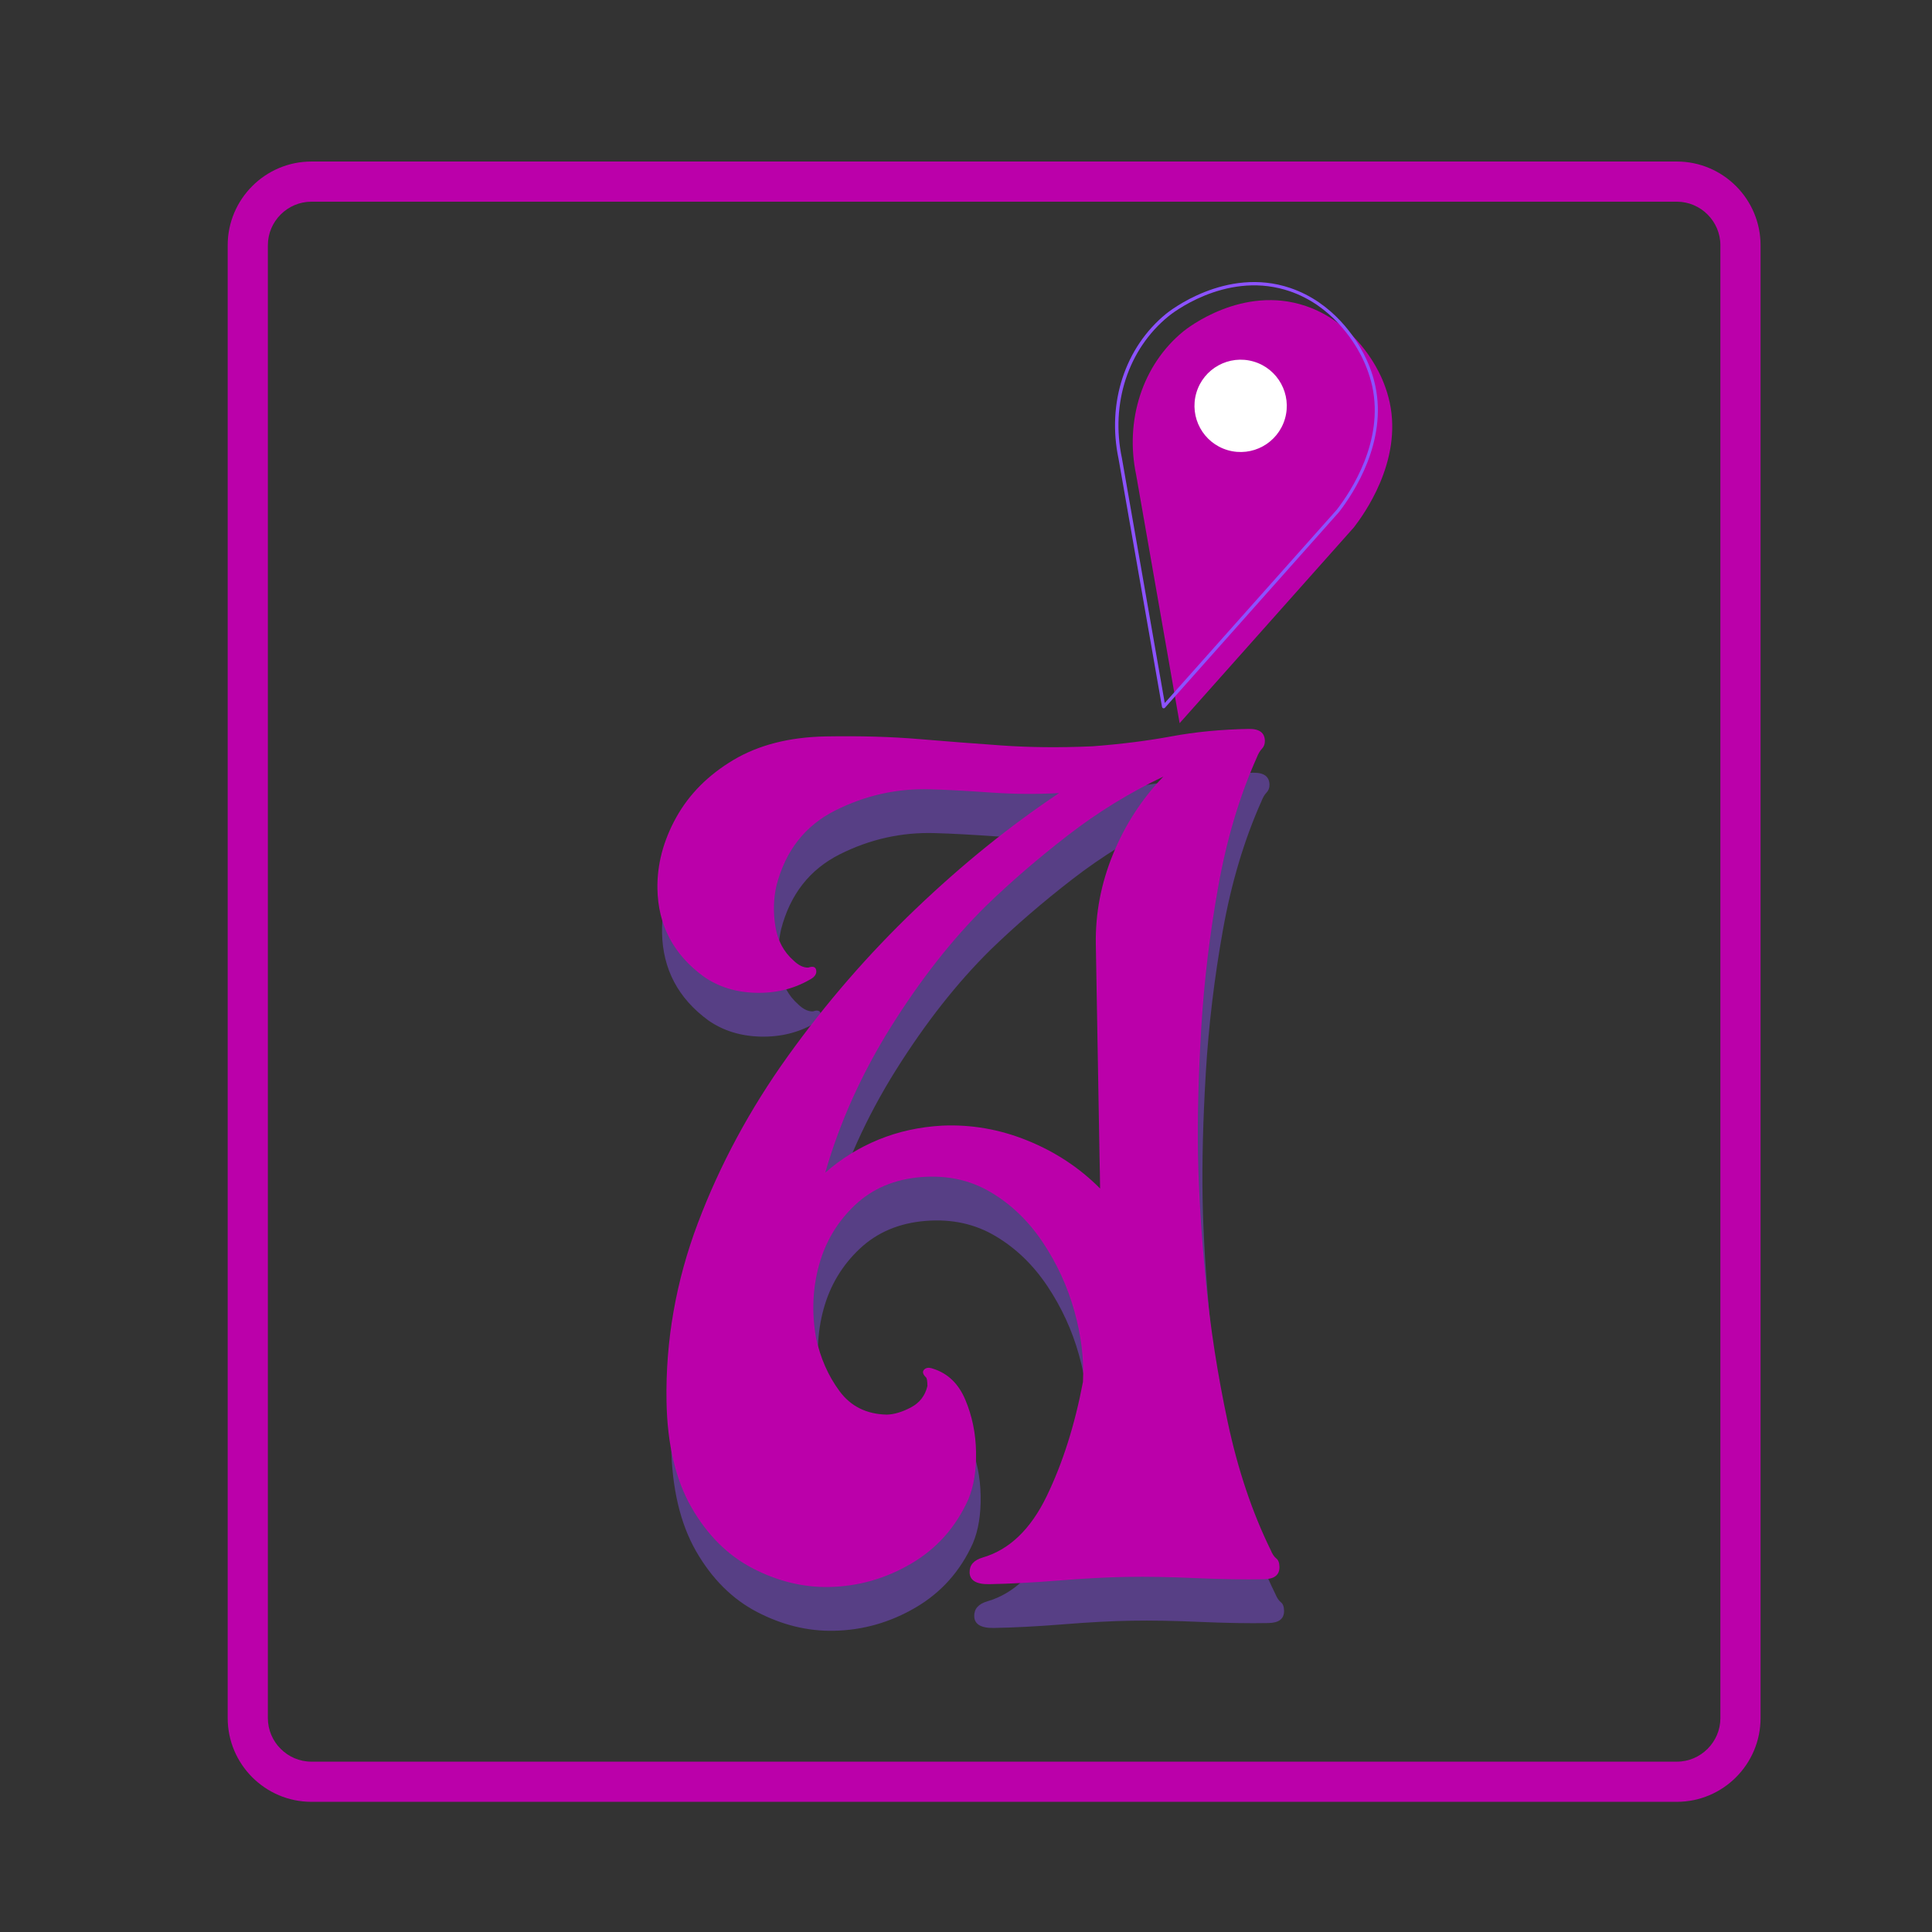 <svg xmlns="http://www.w3.org/2000/svg" xmlns:xlink="http://www.w3.org/1999/xlink" width="500" zoomAndPan="magnify" viewBox="0 0 375 375" height="500" preserveAspectRatio="xMidYMid meet" version="1.2"><rect x="0" y="0" width="375" height="375" fill="#333333" stroke="none"/><defs><clipPath id="135c202503"><path d="M 44.195 31.352 L 341.723 31.352 L 341.723 349.797 L 44.195 349.797 Z M 44.195 31.352 "/></clipPath><clipPath id="1db9a38072"><path d="M 325.469 39.148 C 330.113 39.148 333.926 42.961 333.926 47.605 L 333.926 333.48 C 333.926 338.125 330.113 341.938 325.469 341.938 L 60.449 341.938 C 55.805 341.938 51.992 338.125 51.992 333.48 L 51.992 47.605 C 51.992 42.961 55.805 39.148 60.449 39.148 L 325.469 39.148 M 325.469 31.352 L 60.449 31.352 C 51.492 31.352 44.195 38.648 44.195 47.605 L 44.195 333.48 C 44.195 342.438 51.492 349.734 60.449 349.734 L 325.469 349.734 C 334.426 349.734 341.723 342.438 341.723 333.48 L 341.723 47.605 C 341.723 38.648 334.426 31.352 325.469 31.352 Z M 325.469 31.352 "/></clipPath><clipPath id="cf4d13089c"><path d="M 219 58 L 271 58 L 271 141 L 219 141 Z M 219 58 "/></clipPath><clipPath id="5a536e18dd"><path d="M 223.809 47.477 L 277.082 63.043 L 252.473 147.27 L 199.199 131.707 Z M 223.809 47.477 "/></clipPath><clipPath id="9eee4a3170"><path d="M 223.809 47.477 L 277.082 63.043 L 252.473 147.27 L 199.199 131.707 Z M 223.809 47.477 "/></clipPath><clipPath id="1337f8a7ce"><path d="M 228.461 52 L 276.207 65.949 L 252.461 147.23 L 204.711 133.281 Z M 228.461 52 "/></clipPath><clipPath id="210552aa99"><path d="M 231 69 L 250 69 L 250 88 L 231 88 Z M 231 69 "/></clipPath><clipPath id="eba2452ff0"><path d="M 223.809 47.477 L 277.082 63.043 L 252.473 147.27 L 199.199 131.707 Z M 223.809 47.477 "/></clipPath><clipPath id="038d78d967"><path d="M 223.809 47.477 L 277.082 63.043 L 252.473 147.27 L 199.199 131.707 Z M 223.809 47.477 "/></clipPath><clipPath id="840afbdef7"><path d="M 216 54 L 268 54 L 268 138 L 216 138 Z M 216 54 "/></clipPath><clipPath id="d04d7ce791"><path d="M 223.809 47.477 L 277.082 63.043 L 252.473 147.27 L 199.199 131.707 Z M 223.809 47.477 "/></clipPath><clipPath id="991c3f7335"><path d="M 223.809 47.477 L 277.082 63.043 L 252.473 147.27 L 199.199 131.707 Z M 223.809 47.477 "/></clipPath></defs><g id="1ae0a79e20"><g style="fill:#8c52ff;fill-opacity:0.4;"><g transform="translate(130.908, 317.08)"><path style="stroke:none" d="M 112.375 -167.094 C 114.426 -167.125 115.469 -166.352 115.5 -164.781 C 115.508 -164.156 115.316 -163.641 114.922 -163.234 C 114.535 -162.836 114.191 -162.242 113.891 -161.453 C 110.566 -153.992 108.082 -145.656 106.438 -136.438 C 104.789 -127.219 103.691 -118.039 103.141 -108.906 C 102.598 -99.781 102.391 -91.602 102.516 -84.375 C 102.648 -77.289 103.148 -69.195 104.016 -60.094 C 104.891 -51 106.312 -41.828 108.281 -32.578 C 110.25 -23.336 113.031 -15.051 116.625 -7.719 C 116.945 -6.945 117.305 -6.406 117.703 -6.094 C 118.109 -5.781 118.316 -5.234 118.328 -4.453 C 118.359 -2.879 117.348 -2.078 115.297 -2.047 C 111.523 -1.973 107.117 -2.047 102.078 -2.266 C 97.047 -2.492 92.566 -2.57 88.641 -2.5 C 84.867 -2.438 80.469 -2.203 75.438 -1.797 C 70.414 -1.398 65.938 -1.164 62 -1.094 C 59.488 -1.051 58.219 -1.816 58.188 -3.391 C 58.164 -4.805 59.016 -5.766 60.734 -6.266 C 65.898 -7.773 70.035 -11.738 73.141 -18.156 C 76.254 -24.582 78.602 -31.977 80.188 -40.344 C 80.414 -44.75 79.859 -49.336 78.516 -54.109 C 77.18 -58.879 75.141 -63.32 72.391 -67.438 C 69.641 -71.562 66.281 -74.801 62.312 -77.156 C 58.344 -79.52 53.844 -80.504 48.812 -80.109 C 43.645 -79.703 39.359 -77.895 35.953 -74.688 C 32.547 -71.477 30.211 -67.582 28.953 -63 C 27.703 -58.426 27.516 -53.707 28.391 -48.844 C 29.242 -44.938 30.758 -41.508 32.938 -38.562 C 35.113 -35.613 38.164 -34.094 42.094 -34 C 43.508 -34.031 45.07 -34.492 46.781 -35.391 C 48.488 -36.285 49.562 -37.676 50 -39.562 C 49.988 -40.508 49.898 -41.062 49.734 -41.219 C 49.098 -41.832 48.973 -42.336 49.359 -42.734 C 49.742 -43.141 50.328 -43.195 51.109 -42.906 C 53.961 -42.008 56.047 -40 57.359 -36.875 C 58.68 -33.75 59.375 -30.379 59.438 -26.766 C 59.5 -23.148 59 -20.078 57.938 -17.547 C 55.508 -12.148 51.812 -7.992 46.844 -5.078 C 41.875 -2.16 36.555 -0.648 30.891 -0.547 C 25.859 -0.453 20.922 -1.66 16.078 -4.172 C 11.242 -6.68 7.285 -10.617 4.203 -15.984 C 1.117 -21.359 -0.492 -28.211 -0.641 -36.547 C -0.848 -48.328 1.18 -59.879 5.453 -71.203 C 9.734 -82.523 15.555 -93.32 22.922 -103.594 C 30.297 -113.875 38.539 -123.375 47.656 -132.094 C 56.781 -140.82 66.082 -148.336 75.562 -154.641 C 71.164 -154.398 66.723 -154.438 62.234 -154.75 C 57.742 -155.07 53.848 -155.281 50.547 -155.375 C 44.098 -155.57 37.953 -154.203 32.109 -151.266 C 26.266 -148.336 22.461 -143.484 20.703 -136.703 C 20.117 -134.172 20.047 -131.531 20.484 -128.781 C 20.922 -126.039 22.098 -123.828 24.016 -122.141 C 24.984 -121.203 25.938 -120.742 26.875 -120.766 C 27.812 -121.098 28.328 -120.91 28.422 -120.203 C 28.516 -119.504 28.094 -118.91 27.156 -118.422 C 24.039 -116.629 20.555 -115.781 16.703 -115.875 C 12.848 -115.969 9.484 -117.008 6.609 -119 C 0.723 -123.289 -2.281 -128.977 -2.406 -136.062 C -2.488 -140.758 -1.273 -145.375 1.234 -149.906 C 3.754 -154.438 7.461 -158.16 12.359 -161.078 C 17.266 -163.992 23.254 -165.516 30.328 -165.641 C 36.93 -165.754 42.945 -165.582 48.375 -165.125 C 53.801 -164.664 59.191 -164.25 64.547 -163.875 C 69.898 -163.5 75.719 -163.445 82 -163.719 C 87.508 -164.133 92.613 -164.773 97.312 -165.641 C 102.008 -166.516 107.031 -167 112.375 -167.094 Z M 30.172 -80.969 C 33.266 -83.688 36.723 -85.828 40.547 -87.391 C 44.367 -88.953 48.477 -89.852 52.875 -90.094 C 58.539 -90.344 64.062 -89.375 69.438 -87.188 C 74.82 -85.008 79.516 -81.91 83.516 -77.891 C 83.504 -78.992 83.488 -80.055 83.469 -81.078 C 83.445 -82.098 83.426 -83.082 83.406 -84.031 L 82.688 -125.297 C 82.582 -131.266 83.695 -137.098 86.031 -142.797 C 88.363 -148.492 91.617 -153.508 95.797 -157.844 C 89.242 -154.727 83.055 -150.922 77.234 -146.422 C 71.422 -141.922 66.117 -137.348 61.328 -132.703 C 54.836 -126.297 48.723 -118.52 42.984 -109.375 C 37.254 -100.227 32.984 -90.758 30.172 -80.969 Z M 30.172 -80.969 "/></g></g><g style="fill:#bb00aa;fill-opacity:1;"><g transform="translate(130.012, 308.578)"><path style="stroke:none" d="M 112.375 -167.094 C 114.426 -167.125 115.469 -166.352 115.5 -164.781 C 115.508 -164.156 115.316 -163.641 114.922 -163.234 C 114.535 -162.836 114.191 -162.242 113.891 -161.453 C 110.566 -153.992 108.082 -145.656 106.438 -136.438 C 104.789 -127.219 103.691 -118.039 103.141 -108.906 C 102.598 -99.781 102.391 -91.602 102.516 -84.375 C 102.648 -77.289 103.148 -69.195 104.016 -60.094 C 104.891 -51 106.312 -41.828 108.281 -32.578 C 110.25 -23.336 113.031 -15.051 116.625 -7.719 C 116.945 -6.945 117.305 -6.406 117.703 -6.094 C 118.109 -5.781 118.316 -5.234 118.328 -4.453 C 118.359 -2.879 117.348 -2.078 115.297 -2.047 C 111.523 -1.973 107.117 -2.047 102.078 -2.266 C 97.047 -2.492 92.566 -2.57 88.641 -2.5 C 84.867 -2.438 80.469 -2.203 75.438 -1.797 C 70.414 -1.398 65.938 -1.164 62 -1.094 C 59.488 -1.051 58.219 -1.816 58.188 -3.391 C 58.164 -4.805 59.016 -5.766 60.734 -6.266 C 65.898 -7.773 70.035 -11.738 73.141 -18.156 C 76.254 -24.582 78.602 -31.977 80.188 -40.344 C 80.414 -44.75 79.859 -49.336 78.516 -54.109 C 77.18 -58.879 75.141 -63.32 72.391 -67.438 C 69.641 -71.562 66.281 -74.801 62.312 -77.156 C 58.344 -79.52 53.844 -80.504 48.812 -80.109 C 43.645 -79.703 39.359 -77.895 35.953 -74.688 C 32.547 -71.477 30.211 -67.582 28.953 -63 C 27.703 -58.426 27.516 -53.707 28.391 -48.844 C 29.242 -44.938 30.758 -41.508 32.938 -38.562 C 35.113 -35.613 38.164 -34.094 42.094 -34 C 43.508 -34.031 45.07 -34.492 46.781 -35.391 C 48.488 -36.285 49.562 -37.676 50 -39.562 C 49.988 -40.508 49.898 -41.062 49.734 -41.219 C 49.098 -41.832 48.973 -42.336 49.359 -42.734 C 49.742 -43.141 50.328 -43.195 51.109 -42.906 C 53.961 -42.008 56.047 -40 57.359 -36.875 C 58.68 -33.75 59.375 -30.379 59.438 -26.766 C 59.5 -23.148 59 -20.078 57.938 -17.547 C 55.508 -12.148 51.812 -7.992 46.844 -5.078 C 41.875 -2.16 36.555 -0.648 30.891 -0.547 C 25.859 -0.453 20.922 -1.66 16.078 -4.172 C 11.242 -6.68 7.285 -10.617 4.203 -15.984 C 1.117 -21.359 -0.492 -28.211 -0.641 -36.547 C -0.848 -48.328 1.18 -59.879 5.453 -71.203 C 9.734 -82.523 15.555 -93.32 22.922 -103.594 C 30.297 -113.875 38.539 -123.375 47.656 -132.094 C 56.781 -140.82 66.082 -148.336 75.562 -154.641 C 71.164 -154.398 66.723 -154.438 62.234 -154.75 C 57.742 -155.07 53.848 -155.281 50.547 -155.375 C 44.098 -155.57 37.953 -154.203 32.109 -151.266 C 26.266 -148.336 22.461 -143.484 20.703 -136.703 C 20.117 -134.172 20.047 -131.531 20.484 -128.781 C 20.922 -126.039 22.098 -123.828 24.016 -122.141 C 24.984 -121.203 25.938 -120.742 26.875 -120.766 C 27.812 -121.098 28.328 -120.91 28.422 -120.203 C 28.516 -119.504 28.094 -118.91 27.156 -118.422 C 24.039 -116.629 20.555 -115.781 16.703 -115.875 C 12.848 -115.969 9.484 -117.008 6.609 -119 C 0.723 -123.289 -2.281 -128.977 -2.406 -136.062 C -2.488 -140.758 -1.273 -145.375 1.234 -149.906 C 3.754 -154.438 7.461 -158.16 12.359 -161.078 C 17.266 -163.992 23.254 -165.516 30.328 -165.641 C 36.93 -165.754 42.945 -165.582 48.375 -165.125 C 53.801 -164.664 59.191 -164.25 64.547 -163.875 C 69.898 -163.5 75.719 -163.445 82 -163.719 C 87.508 -164.133 92.613 -164.773 97.312 -165.641 C 102.008 -166.516 107.031 -167 112.375 -167.094 Z M 30.172 -80.969 C 33.266 -83.688 36.723 -85.828 40.547 -87.391 C 44.367 -88.953 48.477 -89.852 52.875 -90.094 C 58.539 -90.344 64.062 -89.375 69.438 -87.188 C 74.82 -85.008 79.516 -81.91 83.516 -77.891 C 83.504 -78.992 83.488 -80.055 83.469 -81.078 C 83.445 -82.098 83.426 -83.082 83.406 -84.031 L 82.688 -125.297 C 82.582 -131.266 83.695 -137.098 86.031 -142.797 C 88.363 -148.492 91.617 -153.508 95.797 -157.844 C 89.242 -154.727 83.055 -150.922 77.234 -146.422 C 71.422 -141.922 66.117 -137.348 61.328 -132.703 C 54.836 -126.297 48.723 -118.52 42.984 -109.375 C 37.254 -100.227 32.984 -90.758 30.172 -80.969 Z M 30.172 -80.969 "/></g></g><g clip-rule="nonzero" clip-path="url(#135c202503)"><g clip-rule="nonzero" clip-path="url(#1db9a38072)"><path style=" stroke:none;fill-rule:nonzero;fill:#bb00aa;fill-opacity:1;" d="M 44.195 31.352 L 341.723 31.352 L 341.723 349.797 L 44.195 349.797 Z M 44.195 31.352 "/></g></g><g clip-rule="nonzero" clip-path="url(#cf4d13089c)"><g clip-rule="nonzero" clip-path="url(#5a536e18dd)"><g clip-rule="nonzero" clip-path="url(#9eee4a3170)"><g clip-rule="nonzero" clip-path="url(#1337f8a7ce)"><path style=" stroke:none;fill-rule:nonzero;fill:#bb00aa;fill-opacity:1;" d="M 220.531 92.188 C 218.293 81.582 221.77 70.797 229.668 64.336 C 230.383 63.746 241.168 55.227 253.457 59.398 C 262.16 62.355 266.449 69.93 267.539 72.043 C 268.145 73.199 269.152 75.402 269.738 78.117 C 272.234 89.648 264.59 100.031 262.781 102.371 C 251.508 115.035 240.238 127.703 228.965 140.367 C 226.156 124.312 223.352 108.262 220.531 92.188 "/></g></g></g></g><g clip-rule="nonzero" clip-path="url(#210552aa99)"><g clip-rule="nonzero" clip-path="url(#eba2452ff0)"><g clip-rule="nonzero" clip-path="url(#038d78d967)"><path style=" stroke:none;fill-rule:nonzero;fill:#ffffff;fill-opacity:1;" d="M 243.32 70.176 C 248.07 71.566 250.789 76.555 249.406 81.289 C 248.016 86.039 243.047 88.762 238.293 87.375 C 233.543 85.984 230.82 81.016 232.207 76.262 C 233.598 71.512 238.57 68.789 243.32 70.176 "/></g></g></g><g clip-rule="nonzero" clip-path="url(#840afbdef7)"><g clip-rule="nonzero" clip-path="url(#d04d7ce791)"><g clip-rule="nonzero" clip-path="url(#991c3f7335)"><path style=" stroke:none;fill-rule:nonzero;fill:#8c52ff;fill-opacity:1;" d="M 249.41 56.234 C 237.531 52.766 227.219 61.027 226.781 61.406 C 218.984 67.77 215.523 78.324 217.762 88.926 L 226.078 136.453 L 259.457 98.949 C 262.289 95.293 268.641 85.602 266.352 74.984 C 265.801 72.461 264.859 70.336 264.18 68.992 C 262.719 66.168 258.449 59.277 250.289 56.512 C 249.977 56.402 249.691 56.316 249.406 56.234 Z M 225.781 137.477 C 225.664 137.441 225.582 137.344 225.547 137.227 L 217.109 89.047 C 214.828 78.211 218.359 67.426 226.348 60.898 C 226.82 60.527 237.898 51.637 250.449 55.902 C 258.84 58.754 263.211 65.785 264.703 68.691 C 265.41 70.062 266.387 72.25 266.938 74.844 C 269.293 85.738 262.809 95.625 259.914 99.375 L 226.117 137.375 C 226.039 137.461 225.902 137.492 225.781 137.477 "/></g></g></g></g></svg>